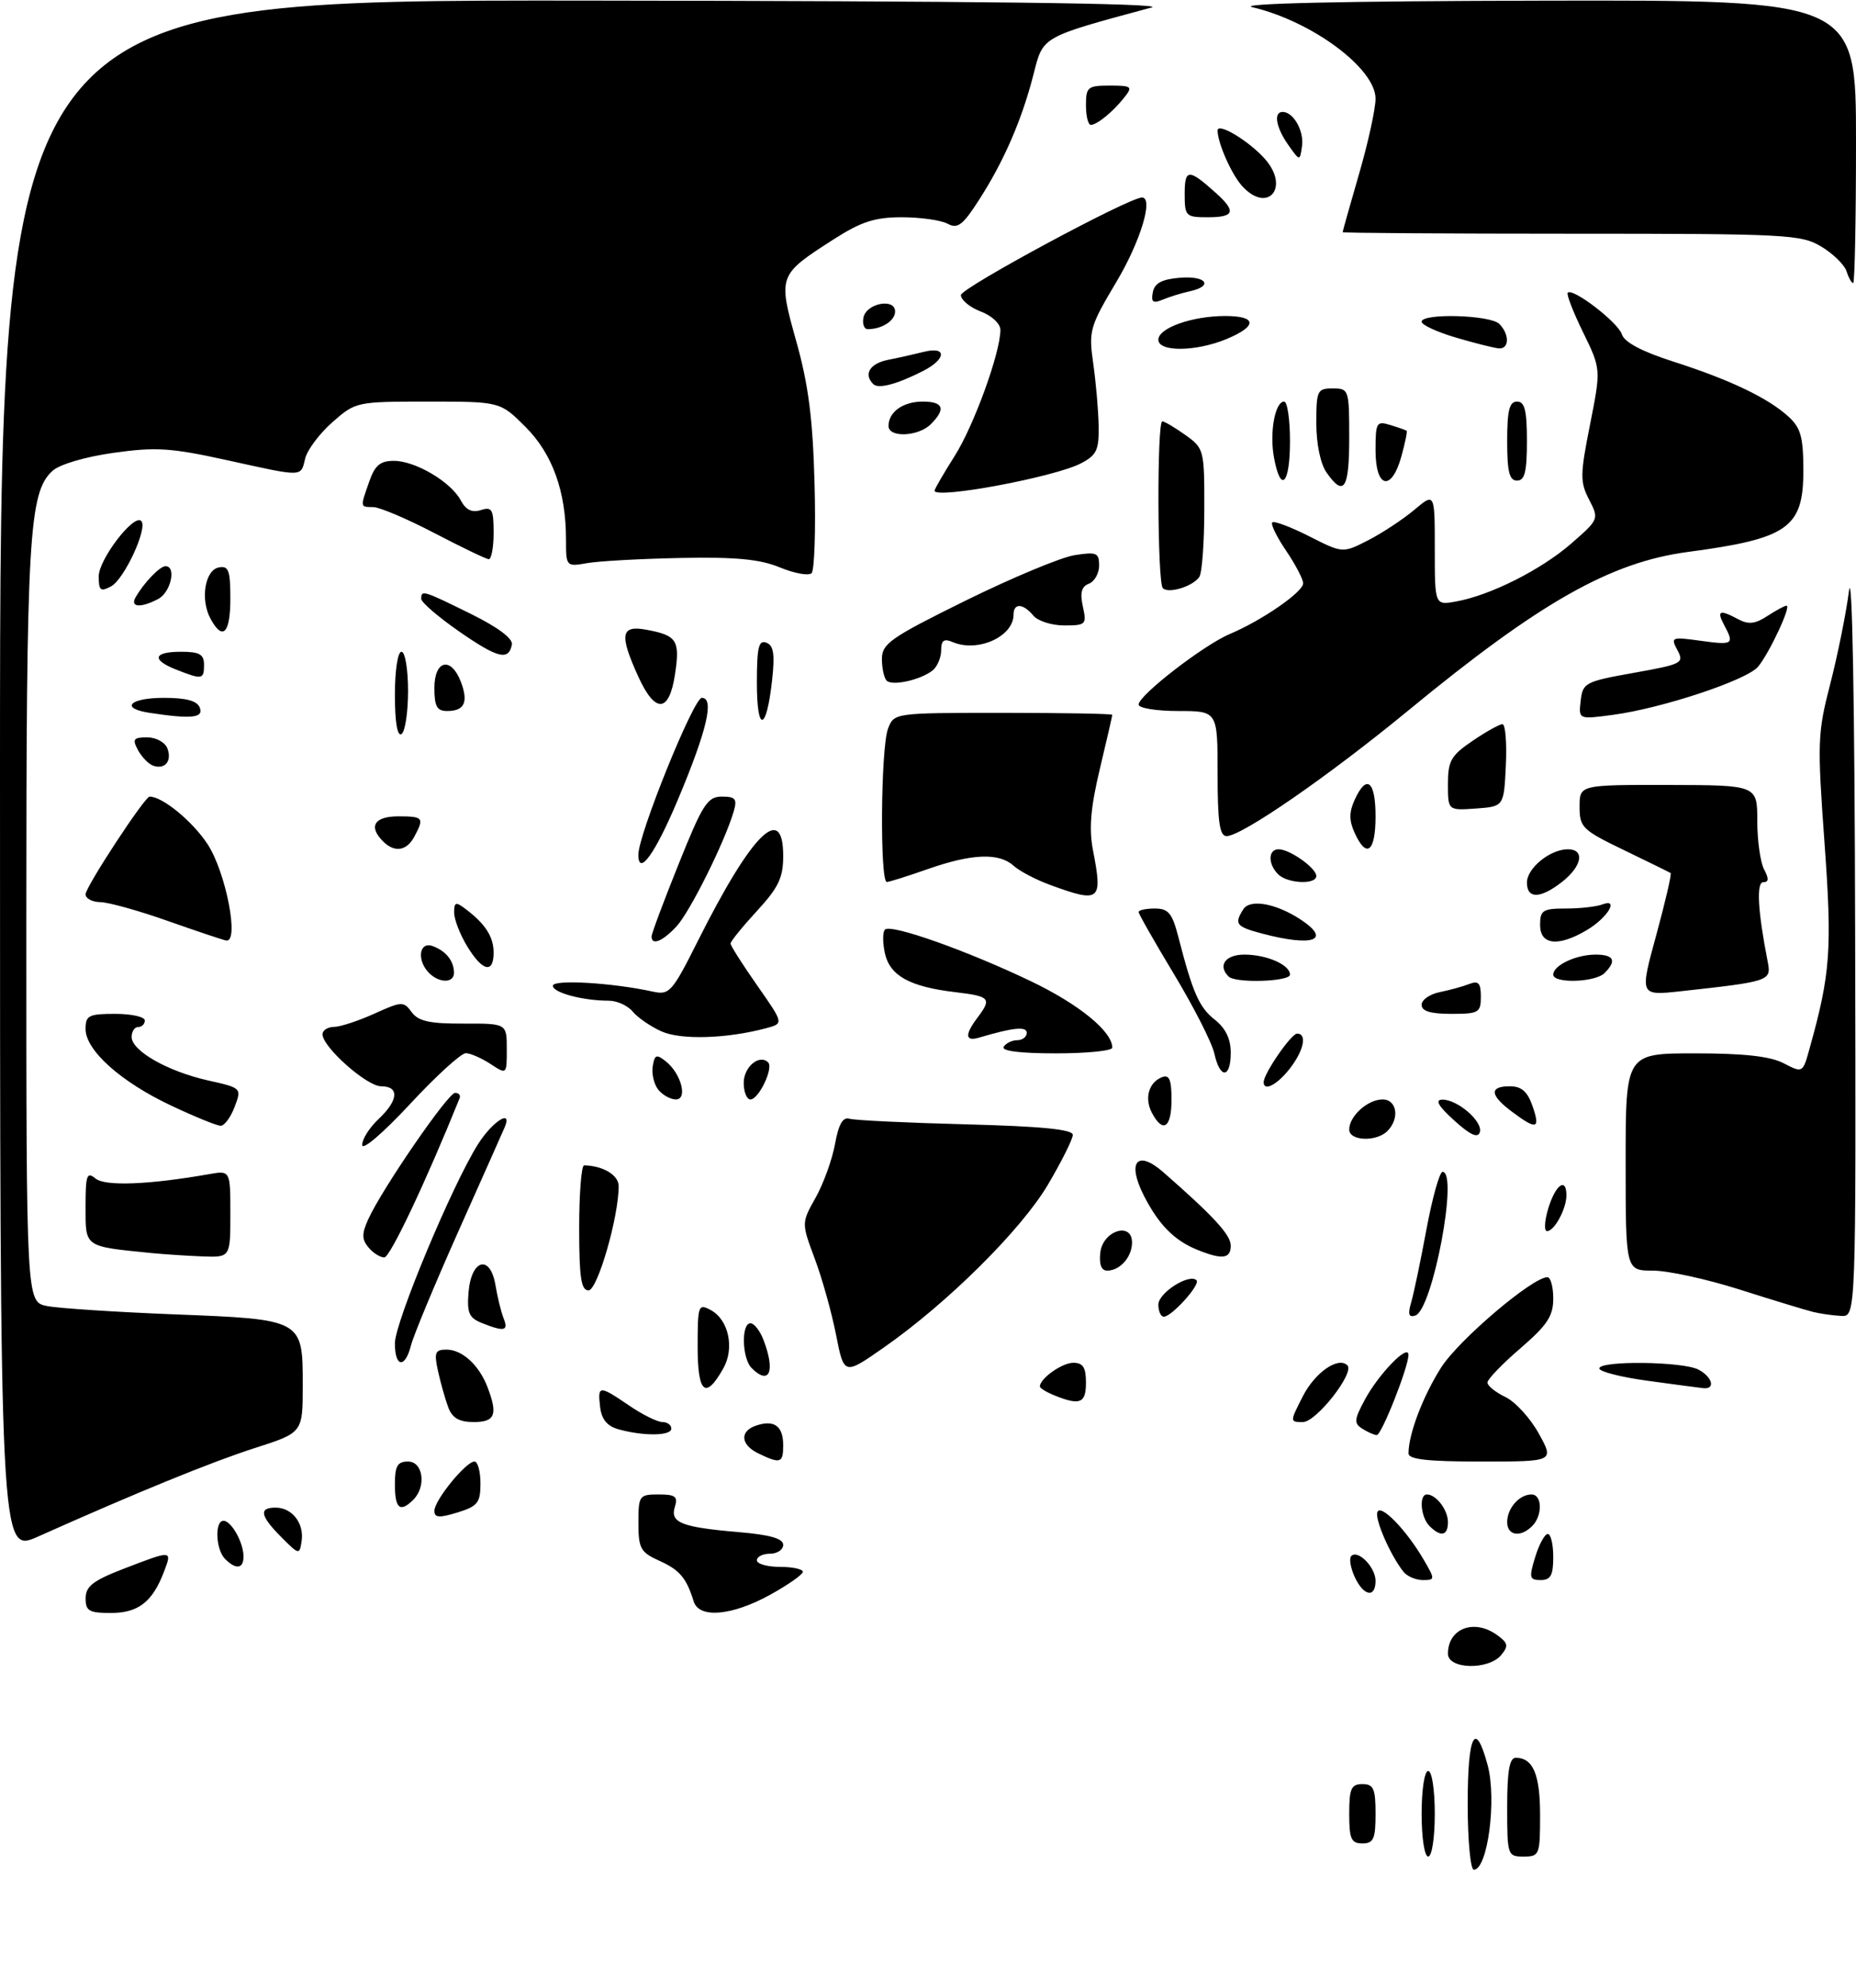 <?xml version="1.0" encoding="UTF-8" standalone="no"?>
<!DOCTYPE svg PUBLIC "-//W3C//DTD SVG 1.1//EN" "http://www.w3.org/Graphics/SVG/1.1/DTD/svg11.dtd" >
<svg xmlns="http://www.w3.org/2000/svg" xmlns:xlink="http://www.w3.org/1999/xlink" version="1.1" viewBox="0 0 282 302">
 <g >
 <path fill="currentColor"
d=" M 223.00 274.00 C 223.00 263.41 224.16 261.16 226.03 268.11 C 227.44 273.34 226.03 284.00 223.93 284.00 C 223.42 284.00 223.00 279.52 223.00 274.00 Z  M 216.00 275.50 C 216.00 271.83 216.44 269.00 217.00 269.00 C 217.56 269.00 218.00 271.83 218.00 275.50 C 218.00 279.17 217.56 282.00 217.00 282.00 C 216.44 282.00 216.00 279.17 216.00 275.50 Z  M 229.00 274.50 C 229.00 269.01 229.35 267.00 230.30 267.00 C 232.93 267.00 234.00 269.51 234.00 275.70 C 234.00 281.75 233.90 282.00 231.50 282.00 C 229.06 282.00 229.00 281.83 229.00 274.50 Z  M 205.00 275.50 C 205.00 271.67 205.30 271.00 207.00 271.00 C 208.70 271.00 209.00 271.67 209.00 275.50 C 209.00 279.33 208.70 280.00 207.00 280.00 C 205.30 280.00 205.00 279.33 205.00 275.50 Z  M 220.00 251.20 C 220.00 247.32 224.01 245.82 227.52 248.39 C 229.14 249.57 229.22 250.03 228.09 251.39 C 226.17 253.71 220.00 253.56 220.00 251.20 Z  M 13.01 242.75 C 13.03 240.93 14.16 240.07 18.88 238.25 C 26.20 235.44 26.17 235.43 24.91 238.75 C 23.16 243.33 21.01 245.00 16.85 245.00 C 13.52 245.00 13.00 244.70 13.01 242.75 Z  M 105.40 243.25 C 104.29 239.67 103.27 238.46 100.17 237.07 C 97.32 235.78 97.00 235.20 97.00 231.32 C 97.00 227.17 97.12 227.00 100.07 227.00 C 102.62 227.00 103.03 227.32 102.54 228.88 C 101.78 231.28 103.54 231.98 112.25 232.72 C 116.98 233.12 119.00 233.70 119.00 234.65 C 119.00 235.39 118.10 236.00 117.00 236.00 C 115.90 236.00 115.00 236.45 115.00 237.00 C 115.00 237.55 116.58 238.00 118.50 238.00 C 120.42 238.00 121.99 238.34 121.99 238.75 C 121.98 239.16 119.73 240.74 116.99 242.25 C 111.20 245.44 106.21 245.87 105.40 243.25 Z  M 205.82 239.50 C 205.19 238.12 204.96 236.70 205.31 236.35 C 206.33 235.33 209.00 238.06 209.00 240.12 C 209.00 242.80 207.16 242.44 205.82 239.50 Z  M 213.25 238.75 C 211.28 236.28 208.89 230.84 209.27 229.70 C 209.73 228.32 213.65 232.34 216.31 236.90 C 218.07 239.92 218.06 240.00 216.18 240.00 C 215.12 240.00 213.80 239.44 213.25 238.75 Z  M 233.26 236.50 C 233.85 234.57 234.71 233.00 235.17 233.00 C 235.63 233.00 236.00 234.57 236.00 236.50 C 236.00 239.28 235.61 240.00 234.09 240.00 C 232.38 240.00 232.29 239.65 233.26 236.50 Z  M 34.20 236.80 C 32.77 235.37 32.59 231.00 33.96 231.00 C 35.15 231.00 37.00 234.31 37.00 236.43 C 37.00 238.30 35.85 238.45 34.20 236.80 Z  M 0.00 117.99 C 0.00 0.00 0.00 0.00 89.25 0.09 C 147.35 0.15 177.28 0.51 175.00 1.13 C 158.15 5.68 158.51 5.48 157.05 11.22 C 155.29 18.13 152.58 24.39 148.84 30.23 C 146.29 34.22 145.52 34.81 143.97 33.98 C 142.96 33.44 139.83 33.00 137.02 33.00 C 132.93 33.00 130.86 33.67 126.70 36.33 C 118.21 41.78 118.19 41.84 120.99 51.86 C 122.83 58.41 123.50 63.62 123.76 73.39 C 123.96 80.48 123.75 86.64 123.31 87.06 C 122.86 87.49 120.70 87.10 118.50 86.19 C 115.47 84.94 111.84 84.59 103.50 84.75 C 97.45 84.87 91.04 85.22 89.25 85.53 C 86.02 86.09 86.00 86.07 86.00 81.99 C 86.00 74.66 83.95 68.95 79.84 64.84 C 76.00 61.00 76.00 61.00 65.03 61.00 C 54.19 61.00 54.03 61.03 50.53 64.11 C 48.58 65.82 46.71 68.30 46.38 69.61 C 45.66 72.50 46.27 72.49 34.37 69.87 C 25.99 68.03 23.68 67.88 17.27 68.78 C 12.99 69.38 9.07 70.53 7.99 71.51 C 4.38 74.77 4.00 81.38 4.00 140.42 C 4.00 197.75 4.00 197.75 7.14 198.38 C 8.86 198.72 17.52 199.29 26.39 199.64 C 46.06 200.41 46.00 200.37 46.00 210.46 C 46.00 217.61 46.00 217.61 38.75 219.94 C 32.14 222.06 20.84 226.67 5.75 233.41 C 0.00 235.97 0.00 235.97 0.00 117.99 Z  M 42.75 233.49 C 39.53 230.25 39.28 229.00 41.88 229.00 C 44.38 229.00 46.23 231.38 45.83 234.07 C 45.51 236.20 45.44 236.19 42.75 233.49 Z  M 217.20 231.80 C 215.85 230.45 215.57 227.00 216.80 227.00 C 218.21 227.00 220.00 229.35 220.00 231.20 C 220.00 233.28 218.92 233.52 217.20 231.80 Z  M 229.00 231.20 C 229.00 229.09 230.84 227.00 232.70 227.00 C 234.33 227.00 234.40 230.20 232.80 231.80 C 231.02 233.58 229.00 233.26 229.00 231.20 Z  M 66.00 229.48 C 66.00 227.89 70.79 222.00 72.09 222.00 C 72.59 222.00 73.00 223.50 73.00 225.33 C 73.00 228.27 72.58 228.79 69.50 229.74 C 66.72 230.59 66.00 230.54 66.00 229.48 Z  M 60.00 225.50 C 60.00 222.67 60.38 222.00 62.00 222.00 C 64.29 222.00 64.81 225.79 62.80 227.80 C 60.79 229.81 60.00 229.16 60.00 225.50 Z  M 115.25 220.78 C 112.47 219.44 112.34 217.34 114.99 216.50 C 117.69 215.64 119.00 216.64 119.00 219.56 C 119.00 222.24 118.57 222.38 115.25 220.78 Z  M 214.01 220.75 C 214.02 217.80 216.19 212.10 218.95 207.74 C 221.61 203.55 232.84 194.00 235.11 194.00 C 235.60 194.00 236.00 195.46 236.00 197.25 C 236.00 199.91 235.09 201.28 231.00 204.81 C 228.25 207.17 226.00 209.51 226.00 210.00 C 226.00 210.49 227.23 211.48 228.73 212.20 C 230.24 212.92 232.52 215.42 233.81 217.76 C 236.15 222.00 236.15 222.00 225.07 222.00 C 216.88 222.00 214.00 221.68 214.01 220.75 Z  M 94.00 217.11 C 92.25 216.63 91.41 215.61 91.18 213.71 C 90.80 210.39 91.00 210.38 95.60 213.50 C 97.62 214.88 99.89 216.00 100.64 216.00 C 101.39 216.00 102.00 216.45 102.00 217.00 C 102.00 218.11 97.84 218.17 94.00 217.11 Z  M 207.00 217.02 C 205.69 216.19 205.74 215.64 207.38 212.59 C 209.49 208.68 214.00 204.04 214.00 205.79 C 214.00 207.66 209.91 218.00 209.18 217.98 C 208.81 217.98 207.83 217.54 207.00 217.02 Z  M 68.10 213.75 C 67.64 212.51 66.94 210.04 66.55 208.25 C 65.93 205.43 66.11 205.00 67.85 205.00 C 70.23 205.00 72.81 207.37 74.08 210.72 C 75.67 214.89 75.22 216.00 71.98 216.00 C 69.76 216.00 68.72 215.40 68.10 213.75 Z  M 197.96 212.07 C 199.80 208.47 203.34 206.01 204.72 207.39 C 205.86 208.52 199.99 216.00 197.97 216.00 C 195.96 216.00 195.96 216.00 197.96 212.07 Z  M 160.25 211.97 C 159.01 211.47 158.00 210.86 158.00 210.60 C 158.00 209.39 161.36 207.00 163.07 207.00 C 164.55 207.00 165.00 207.70 165.00 210.00 C 165.00 213.15 164.11 213.52 160.25 211.97 Z  M 106.00 204.55 C 106.00 198.25 106.10 197.98 107.99 198.99 C 110.71 200.45 111.64 204.77 109.90 207.85 C 107.19 212.66 106.00 211.65 106.00 204.55 Z  M 250.25 209.72 C 246.26 209.17 243.00 208.34 243.00 207.86 C 243.00 206.64 255.74 206.79 258.07 208.04 C 260.23 209.19 260.68 211.08 258.75 210.85 C 258.06 210.78 254.24 210.26 250.25 209.72 Z  M 114.20 207.80 C 112.74 206.34 112.60 201.00 114.02 201.00 C 114.59 201.00 115.49 202.15 116.02 203.57 C 117.84 208.33 116.90 210.50 114.20 207.80 Z  M 127.03 202.75 C 126.36 199.36 124.91 194.15 123.79 191.18 C 121.77 185.76 121.77 185.76 123.93 181.91 C 125.12 179.79 126.44 176.13 126.87 173.78 C 127.42 170.75 128.06 169.63 129.07 169.93 C 129.86 170.17 137.81 170.55 146.75 170.78 C 158.25 171.08 163.00 171.55 163.00 172.38 C 163.00 173.02 161.31 176.40 159.25 179.90 C 155.18 186.80 143.96 197.93 134.26 204.70 C 128.24 208.90 128.24 208.90 127.03 202.75 Z  M 60.00 204.04 C 60.00 200.85 68.69 180.04 72.62 173.81 C 74.83 170.31 77.93 168.35 76.67 171.25 C 76.38 171.94 73.20 179.07 69.62 187.09 C 66.04 195.12 62.82 202.88 62.45 204.34 C 61.55 207.91 60.00 207.72 60.00 204.04 Z  M 73.19 200.95 C 71.26 200.17 70.93 199.41 71.19 196.27 C 71.61 191.25 74.49 190.50 75.28 195.20 C 75.58 197.02 76.14 199.29 76.52 200.25 C 77.29 202.19 76.63 202.32 73.19 200.95 Z  M 176.00 198.16 C 176.00 196.37 180.71 193.38 181.80 194.47 C 182.44 195.10 178.03 200.00 176.83 200.00 C 176.37 200.00 176.00 199.17 176.00 198.16 Z  M 214.40 197.88 C 214.79 196.57 215.84 191.56 216.73 186.75 C 217.63 181.94 218.73 178.00 219.18 178.00 C 221.63 178.00 217.66 198.95 215.05 199.82 C 214.05 200.15 213.88 199.65 214.40 197.88 Z  M 275.50 199.28 C 274.40 199.01 269.40 197.49 264.40 195.90 C 259.39 194.30 253.43 193.00 251.15 193.00 C 247.00 193.00 247.00 193.00 247.00 176.50 C 247.00 160.00 247.00 160.00 257.55 160.00 C 264.98 160.00 268.96 160.44 271.00 161.50 C 273.91 163.00 273.91 163.00 274.95 159.25 C 278.13 147.88 278.39 144.21 277.21 127.94 C 276.11 112.78 276.16 111.34 278.07 103.95 C 279.19 99.62 280.48 93.25 280.93 89.79 C 281.42 85.99 281.80 106.53 281.87 141.75 C 282.00 200.00 282.00 200.00 279.75 199.88 C 278.51 199.82 276.60 199.55 275.50 199.28 Z  M 88.00 186.50 C 88.00 181.28 88.34 177.01 88.75 177.01 C 91.63 177.07 94.00 178.49 94.00 180.17 C 94.00 184.88 90.78 196.00 89.42 196.00 C 88.29 196.00 88.00 194.04 88.00 186.50 Z  M 167.18 190.25 C 167.57 186.92 172.00 185.52 172.00 188.73 C 172.00 190.93 170.17 193.00 168.23 193.00 C 167.33 193.00 166.98 192.06 167.18 190.25 Z  M 23.00 190.33 C 12.72 189.30 13.00 189.50 13.00 183.33 C 13.00 178.48 13.19 177.92 14.51 179.01 C 15.96 180.21 22.59 179.96 31.75 178.35 C 35.00 177.78 35.00 177.78 35.00 184.39 C 35.00 191.00 35.00 191.00 30.75 190.84 C 28.41 190.75 24.93 190.52 23.00 190.33 Z  M 55.98 189.47 C 54.96 188.25 54.96 187.39 55.94 185.22 C 58.02 180.62 68.07 166.00 69.15 166.00 C 69.71 166.00 70.02 166.37 69.83 166.82 C 64.70 179.53 59.27 191.00 58.39 191.00 C 57.76 191.00 56.67 190.31 55.98 189.47 Z  M 182.02 189.88 C 178.47 188.47 176.07 186.06 173.81 181.63 C 171.19 176.49 172.76 174.57 176.74 178.04 C 184.41 184.75 187.00 187.57 187.00 189.20 C 187.00 191.19 185.74 191.37 182.02 189.88 Z  M 235.26 183.50 C 236.36 179.92 238.00 178.76 238.00 181.57 C 238.00 183.62 236.17 187.00 235.06 187.00 C 234.58 187.00 234.67 185.43 235.26 183.50 Z  M 55.03 173.92 C 55.01 173.06 56.12 171.29 57.50 170.00 C 60.55 167.13 60.72 165.00 57.90 165.00 C 55.72 165.00 49.00 159.03 49.00 157.10 C 49.00 156.50 49.79 155.99 50.75 155.98 C 51.71 155.97 54.47 155.06 56.88 153.97 C 61.05 152.08 61.33 152.07 62.55 153.74 C 63.56 155.12 65.28 155.50 70.42 155.48 C 77.00 155.46 77.00 155.46 77.00 159.35 C 77.00 163.23 77.00 163.23 74.54 161.62 C 73.18 160.73 71.49 159.99 70.79 159.97 C 70.08 159.95 66.25 163.44 62.28 167.72 C 58.23 172.08 55.04 174.81 55.03 173.92 Z  M 205.00 171.57 C 205.00 169.53 207.81 167.00 210.07 167.00 C 212.26 167.00 212.70 169.90 210.80 171.80 C 209.12 173.48 205.00 173.32 205.00 171.57 Z  M 220.95 170.19 C 218.53 168.00 217.99 167.05 219.14 167.03 C 221.46 166.99 225.37 170.39 224.84 171.99 C 224.53 172.92 223.37 172.39 220.95 170.19 Z  M 26.00 167.93 C 18.35 164.33 13.00 159.54 13.00 156.30 C 13.00 154.24 13.47 154.00 17.50 154.00 C 19.98 154.00 22.00 154.45 22.00 155.00 C 22.00 155.55 21.55 156.00 21.00 156.00 C 20.45 156.00 20.00 156.68 20.00 157.51 C 20.00 159.62 25.49 162.74 31.60 164.11 C 36.71 165.25 36.73 165.27 35.65 168.13 C 35.05 169.71 34.10 171.00 33.53 171.00 C 32.96 171.00 29.58 169.62 26.00 167.93 Z  M 175.04 169.07 C 173.84 166.84 174.53 164.39 176.58 163.61 C 177.66 163.19 178.00 164.01 178.00 167.03 C 178.00 171.30 176.71 172.19 175.04 169.07 Z  M 229.75 168.88 C 226.36 166.36 226.24 165.00 229.40 165.00 C 231.17 165.00 232.08 165.79 232.85 168.00 C 234.07 171.51 233.49 171.68 229.75 168.88 Z  M 100.05 165.56 C 99.39 164.76 98.99 163.16 99.17 162.00 C 99.45 160.19 99.73 160.08 101.15 161.20 C 103.49 163.05 104.54 167.00 102.69 167.00 C 101.90 167.00 100.71 166.35 100.05 165.56 Z  M 113.00 164.47 C 113.00 162.06 115.39 160.06 116.71 161.37 C 117.56 162.23 115.28 167.00 114.02 167.00 C 113.46 167.00 113.00 165.86 113.00 164.47 Z  M 192.00 164.37 C 192.00 163.08 196.19 157.00 197.08 157.00 C 198.65 157.00 198.09 159.61 195.93 162.37 C 194.00 164.81 192.00 165.83 192.00 164.37 Z  M 184.51 160.03 C 184.15 158.40 181.41 153.01 178.43 148.06 C 175.44 143.10 173.00 138.82 173.00 138.53 C 173.00 138.24 174.11 138.00 175.46 138.00 C 177.52 138.00 178.10 138.70 179.02 142.25 C 181.22 150.79 182.19 153.01 184.57 154.88 C 186.21 156.17 187.00 157.80 187.00 159.89 C 187.00 163.84 185.36 163.93 184.51 160.03 Z  M 152.50 159.00 C 152.84 158.45 153.77 158.00 154.56 158.00 C 155.35 158.00 156.00 157.50 156.00 156.89 C 156.00 155.86 154.00 156.06 148.75 157.61 C 146.63 158.24 146.56 157.17 148.53 154.56 C 150.72 151.66 150.43 151.33 145.20 150.71 C 138.23 149.89 135.21 148.22 134.45 144.79 C 134.10 143.18 134.10 141.56 134.46 141.20 C 135.37 140.30 146.87 144.37 156.67 149.06 C 163.96 152.56 169.00 156.67 169.00 159.13 C 169.00 159.61 165.15 160.00 160.44 160.00 C 154.99 160.00 152.11 159.64 152.50 159.00 Z  M 100.50 156.66 C 98.85 155.92 96.88 154.56 96.13 153.65 C 95.37 152.74 93.74 152.00 92.50 152.00 C 88.55 152.00 84.00 150.78 84.00 149.73 C 84.00 148.74 93.04 149.27 99.19 150.62 C 101.72 151.17 102.12 150.72 106.07 142.85 C 114.25 126.56 119.00 121.85 119.00 130.02 C 119.00 133.33 118.28 134.82 115.00 138.38 C 112.80 140.77 111.00 142.99 111.00 143.32 C 111.00 143.64 112.82 146.51 115.05 149.69 C 119.09 155.46 119.09 155.46 116.44 156.17 C 110.45 157.78 103.45 157.99 100.50 156.66 Z  M 216.00 152.62 C 216.00 151.87 217.24 151.00 218.75 150.70 C 220.26 150.39 222.29 149.84 223.25 149.46 C 224.64 148.92 225.00 149.32 225.00 151.39 C 225.00 153.82 224.68 154.00 220.50 154.00 C 217.35 154.00 216.00 153.59 216.00 152.62 Z  M 251.65 142.04 C 253.03 136.97 254.02 132.73 253.83 132.61 C 253.65 132.49 250.46 130.92 246.75 129.13 C 240.42 126.08 240.00 125.67 240.00 122.54 C 240.00 119.21 240.00 119.21 253.50 119.23 C 267.00 119.26 267.00 119.26 267.00 124.69 C 267.00 127.68 267.47 131.00 268.04 132.07 C 268.78 133.46 268.75 134.00 267.92 134.00 C 266.83 134.00 267.07 138.35 268.59 146.11 C 269.15 149.00 268.91 149.08 255.32 150.57 C 249.13 151.24 249.13 151.24 251.65 142.04 Z  M 65.20 147.80 C 63.28 145.88 63.68 142.94 65.75 143.71 C 67.76 144.45 68.96 145.95 68.98 147.75 C 69.00 149.34 66.77 149.37 65.20 147.80 Z  M 186.67 148.33 C 184.99 146.66 186.18 145.00 189.07 145.00 C 192.47 145.00 196.00 146.55 196.00 148.04 C 196.00 149.11 187.71 149.38 186.67 148.33 Z  M 236.00 148.04 C 236.00 146.63 239.46 145.00 242.43 145.00 C 245.22 145.00 245.68 145.92 243.80 147.80 C 242.37 149.23 236.00 149.42 236.00 148.04 Z  M 70.99 143.75 C 69.90 141.96 69.01 139.66 69.00 138.63 C 69.00 137.01 69.24 136.93 70.75 138.08 C 73.75 140.34 75.00 142.30 75.00 144.69 C 75.00 147.95 73.31 147.56 70.99 143.75 Z  M 25.50 139.89 C 21.10 138.33 16.49 137.05 15.25 137.03 C 14.01 137.01 13.00 136.48 13.00 135.84 C 13.00 134.72 21.99 121.00 22.73 121.00 C 24.68 121.00 29.19 124.69 31.51 128.18 C 34.31 132.41 36.41 143.19 34.37 142.86 C 33.89 142.78 29.90 141.44 25.50 139.89 Z  M 99.00 142.25 C 98.99 141.84 100.84 136.89 103.11 131.25 C 106.76 122.15 107.49 121.00 109.68 121.00 C 111.75 121.00 112.03 121.35 111.48 123.25 C 110.13 127.87 104.80 138.58 102.76 140.75 C 100.65 143.00 99.00 143.66 99.00 142.25 Z  M 191.75 141.80 C 187.80 140.75 187.49 140.35 188.91 138.11 C 189.93 136.51 193.86 137.21 197.60 139.66 C 202.40 142.81 199.52 143.86 191.75 141.80 Z  M 234.00 140.50 C 234.00 138.26 234.41 138.00 237.92 138.00 C 240.07 138.00 242.55 137.72 243.43 137.39 C 246.10 136.36 244.26 139.42 241.06 141.30 C 236.75 143.85 234.00 143.54 234.00 140.50 Z  M 159.57 134.42 C 157.40 133.63 154.89 132.31 153.99 131.49 C 151.79 129.50 147.65 129.66 141.00 132.00 C 137.97 133.06 135.16 133.95 134.75 133.97 C 133.67 134.01 133.82 113.60 134.92 110.70 C 135.84 108.28 135.84 108.28 152.42 108.28 C 161.54 108.28 169.00 108.41 169.00 108.58 C 169.00 108.74 168.15 112.44 167.11 116.79 C 165.71 122.66 165.44 125.85 166.06 129.11 C 167.57 136.88 167.17 137.20 159.57 134.42 Z  M 232.00 134.06 C 232.00 131.87 235.53 129.00 238.22 129.00 C 240.83 129.00 240.39 131.55 237.37 133.93 C 234.06 136.53 232.00 136.58 232.00 134.06 Z  M 194.20 132.80 C 192.62 131.22 192.67 129.00 194.28 129.00 C 195.97 129.00 200.00 131.86 200.00 133.06 C 200.00 134.41 195.62 134.22 194.20 132.80 Z  M 96.99 129.83 C 96.97 126.81 105.39 106.00 106.63 106.00 C 108.58 106.00 107.42 110.94 103.00 121.46 C 99.56 129.65 97.01 133.20 96.99 129.83 Z  M 58.20 127.80 C 55.94 125.54 56.87 124.00 60.50 124.00 C 64.33 124.00 64.49 124.21 62.96 127.07 C 61.79 129.27 59.95 129.55 58.20 127.80 Z  M 205.82 126.50 C 204.97 124.63 204.97 123.37 205.82 121.50 C 207.63 117.51 209.00 118.59 209.00 124.00 C 209.00 129.41 207.63 130.49 205.82 126.50 Z  M 185.00 117.50 C 185.00 108.00 185.00 108.00 179.00 108.00 C 175.70 108.00 173.00 107.56 173.00 107.02 C 173.00 105.62 182.89 97.97 186.86 96.30 C 191.75 94.24 198.00 89.92 198.00 88.60 C 198.00 87.98 196.83 85.75 195.41 83.65 C 193.99 81.56 193.04 79.62 193.31 79.35 C 193.58 79.09 196.10 80.03 198.90 81.45 C 204.01 84.04 204.01 84.04 207.87 82.07 C 209.99 80.98 213.14 78.91 214.87 77.46 C 218.00 74.82 218.00 74.82 218.00 83.39 C 218.00 91.95 218.00 91.95 221.25 91.36 C 226.47 90.42 234.16 86.54 238.74 82.56 C 242.94 78.89 242.97 78.84 241.45 75.90 C 240.06 73.21 240.07 72.12 241.59 64.49 C 243.26 56.06 243.26 56.06 240.53 50.47 C 239.02 47.39 237.98 44.69 238.20 44.46 C 238.98 43.69 245.86 48.98 246.43 50.79 C 246.81 51.99 249.48 53.40 254.26 54.93 C 262.85 57.68 268.66 60.46 271.75 63.29 C 273.62 65.00 274.00 66.40 274.00 71.52 C 274.00 80.18 271.66 81.82 256.44 83.84 C 244.67 85.41 233.94 91.49 214.00 107.90 C 201.87 117.88 188.67 127.00 186.37 127.00 C 185.31 127.00 185.00 124.88 185.00 117.50 Z  M 220.00 119.09 C 220.00 115.57 220.46 114.76 223.73 112.54 C 225.78 111.14 227.83 110.00 228.28 110.00 C 228.73 110.00 228.96 112.81 228.80 116.25 C 228.50 122.50 228.50 122.50 224.25 122.81 C 220.00 123.11 220.00 123.11 220.00 119.09 Z  M 23.24 116.29 C 22.54 116.03 21.52 114.96 20.95 113.91 C 20.08 112.27 20.28 112.00 22.36 112.00 C 23.70 112.00 25.07 112.74 25.43 113.67 C 26.17 115.61 25.05 116.95 23.24 116.29 Z  M 60.00 105.56 C 60.00 101.85 60.43 99.00 61.00 99.00 C 61.55 99.00 62.00 101.65 62.00 104.94 C 62.00 108.21 61.55 111.16 61.00 111.50 C 60.37 111.89 60.00 109.68 60.00 105.56 Z  M 115.00 103.73 C 115.00 98.33 115.27 97.17 116.44 97.62 C 117.55 98.04 117.75 99.37 117.31 103.34 C 116.45 111.14 115.00 111.39 115.00 103.73 Z  M 22.75 108.28 C 18.17 107.59 19.67 106.00 24.89 106.00 C 28.32 106.00 29.96 106.45 30.36 107.50 C 30.96 109.05 29.07 109.24 22.75 108.28 Z  M 240.17 106.43 C 240.48 103.71 240.86 103.52 248.24 102.20 C 255.58 100.89 255.92 100.72 254.87 98.76 C 253.81 96.78 253.95 96.72 258.38 97.33 C 263.35 98.01 263.54 97.88 261.96 94.93 C 260.79 92.73 261.27 92.54 264.13 94.07 C 265.66 94.89 266.71 94.77 268.53 93.57 C 269.85 92.71 271.16 92.00 271.45 92.00 C 272.20 92.00 268.85 99.18 267.13 101.26 C 265.43 103.31 252.50 107.60 245.02 108.59 C 239.84 109.28 239.84 109.28 240.17 106.43 Z  M 66.00 104.50 C 66.00 100.25 68.54 99.67 70.03 103.58 C 71.20 106.67 70.57 108.00 67.94 108.00 C 66.39 108.00 66.00 107.30 66.00 104.50 Z  M 96.97 102.75 C 94.06 96.34 94.32 94.92 98.25 95.66 C 102.86 96.52 103.34 97.27 102.56 102.42 C 101.68 108.30 99.55 108.43 96.97 102.75 Z  M 134.72 103.39 C 134.32 102.99 134.00 101.50 134.00 100.08 C 134.00 97.77 135.33 96.84 146.75 91.21 C 153.76 87.76 161.19 84.66 163.25 84.33 C 166.61 83.80 167.00 83.96 167.00 85.90 C 167.00 87.09 166.30 88.33 165.45 88.66 C 164.32 89.09 164.07 90.04 164.53 92.13 C 165.13 94.86 164.99 95.00 161.70 95.00 C 159.80 95.00 157.68 94.33 157.00 93.50 C 155.45 91.64 154.00 91.56 154.00 93.35 C 154.00 96.69 148.58 99.15 144.75 97.53 C 143.42 96.96 143.00 97.27 143.00 98.77 C 143.00 99.86 142.43 101.22 141.74 101.80 C 139.99 103.25 135.58 104.25 134.72 103.39 Z  M 26.75 101.70 C 22.97 100.21 23.30 99.00 27.50 99.00 C 30.33 99.00 31.00 99.38 31.00 101.00 C 31.00 103.22 30.71 103.27 26.75 101.70 Z  M 69.75 95.91 C 66.59 93.71 64.00 91.49 64.00 90.96 C 64.00 89.58 64.28 89.67 71.51 93.23 C 75.61 95.25 77.95 96.99 77.78 97.90 C 77.29 100.40 75.65 100.00 69.75 95.91 Z  M 31.97 93.95 C 30.41 91.03 31.14 86.59 33.25 86.19 C 34.73 85.90 35.00 86.64 35.00 90.93 C 35.00 96.24 33.83 97.41 31.97 93.95 Z  M 20.59 90.75 C 21.85 88.53 24.29 86.00 25.15 86.00 C 26.83 86.00 25.96 89.95 24.07 90.96 C 21.43 92.37 19.73 92.27 20.59 90.75 Z  M 15.00 87.55 C 15.00 84.97 20.34 78.00 21.46 79.13 C 22.50 80.16 18.89 87.99 16.88 89.06 C 15.27 89.93 15.00 89.71 15.00 87.55 Z  M 176.68 89.34 C 175.84 88.51 175.77 64.00 176.60 64.00 C 176.92 64.00 178.50 64.93 180.10 66.07 C 182.94 68.10 183.00 68.32 182.98 77.32 C 182.98 82.37 182.64 87.00 182.23 87.62 C 181.28 89.06 177.55 90.22 176.68 89.34 Z  M 66.00 80.97 C 61.88 78.82 57.71 77.05 56.75 77.03 C 54.68 76.99 54.71 77.14 56.10 73.15 C 56.96 70.68 57.77 70.00 59.85 70.00 C 63.12 70.01 68.49 73.18 70.00 75.99 C 70.78 77.46 71.71 77.91 73.06 77.48 C 74.76 76.94 75.00 77.36 75.00 80.93 C 75.00 83.17 74.66 84.97 74.25 84.94 C 73.84 84.91 70.12 83.12 66.00 80.97 Z  M 142.00 74.53 C 142.00 74.28 143.37 71.92 145.04 69.28 C 147.97 64.67 152.00 53.56 152.00 50.11 C 152.00 49.17 150.69 47.94 149.00 47.31 C 147.35 46.68 146.00 45.56 146.00 44.82 C 146.00 43.75 171.53 30.00 173.51 30.00 C 175.30 30.00 173.30 36.63 169.67 42.74 C 165.56 49.64 165.39 50.24 166.11 55.24 C 166.52 58.13 166.89 62.40 166.93 64.72 C 166.99 68.38 166.62 69.15 164.20 70.40 C 160.17 72.48 142.00 75.87 142.00 74.53 Z  M 201.56 71.78 C 200.63 70.45 200.00 67.44 200.00 64.28 C 200.00 59.31 200.15 59.00 202.50 59.00 C 204.94 59.00 205.00 59.17 205.00 66.50 C 205.00 74.30 204.19 75.54 201.56 71.78 Z  M 193.58 69.56 C 192.86 65.76 193.72 61.00 195.11 61.00 C 195.60 61.00 196.00 63.70 196.00 67.00 C 196.00 73.55 194.60 75.03 193.58 69.56 Z  M 209.00 68.43 C 209.00 64.16 209.14 63.91 211.25 64.56 C 212.49 64.94 213.60 65.33 213.72 65.43 C 213.85 65.53 213.49 67.27 212.93 69.31 C 211.43 74.73 209.00 74.19 209.00 68.43 Z  M 229.00 67.00 C 229.00 62.33 229.33 61.00 230.50 61.00 C 231.67 61.00 232.00 62.33 232.00 67.00 C 232.00 71.67 231.67 73.00 230.50 73.00 C 229.33 73.00 229.00 71.67 229.00 67.00 Z  M 135.00 64.70 C 135.00 62.57 137.21 61.00 140.20 61.00 C 143.35 61.00 143.75 62.11 141.43 64.43 C 139.53 66.33 135.00 66.52 135.00 64.70 Z  M 132.68 58.34 C 131.18 56.85 132.16 55.22 134.88 54.67 C 136.47 54.36 138.94 53.80 140.38 53.44 C 143.89 52.56 143.80 54.54 140.25 56.35 C 136.26 58.38 133.45 59.12 132.68 58.34 Z  M 176.00 51.60 C 176.00 49.82 181.14 48.00 186.15 48.00 C 190.99 48.00 191.09 49.52 186.38 51.49 C 181.72 53.43 176.00 53.49 176.00 51.60 Z  M 221.25 51.29 C 218.36 50.44 216.00 49.35 216.00 48.87 C 216.00 47.54 226.43 47.83 227.80 49.20 C 229.37 50.77 229.34 53.02 227.75 52.92 C 227.06 52.87 224.14 52.14 221.25 51.29 Z  M 131.19 48.25 C 131.60 46.07 136.00 45.22 136.00 47.32 C 136.00 48.71 134.00 50.00 131.84 50.00 C 131.30 50.00 131.00 49.21 131.19 48.25 Z  M 175.16 44.40 C 175.42 43.01 176.52 42.42 179.26 42.19 C 183.29 41.85 184.45 43.45 180.75 44.25 C 179.51 44.52 177.67 45.09 176.65 45.52 C 175.18 46.13 174.87 45.90 175.16 44.40 Z  M 280.57 41.22 C 280.26 40.24 278.54 38.55 276.75 37.47 C 273.68 35.61 271.53 35.50 238.75 35.50 C 219.64 35.50 204.00 35.39 204.00 35.27 C 204.00 35.14 205.12 31.15 206.50 26.40 C 207.88 21.66 209.00 16.52 209.00 14.99 C 209.00 10.39 199.35 3.23 190.27 1.09 C 187.89 0.53 204.08 0.16 234.25 0.10 C 282.00 0.00 282.00 0.00 282.00 21.50 C 282.00 33.33 281.81 43.00 281.57 43.00 C 281.33 43.00 280.88 42.20 280.57 41.22 Z  M 180.00 29.44 C 180.00 25.61 180.61 25.59 184.75 29.32 C 187.87 32.13 187.57 33.00 183.50 33.00 C 180.16 33.00 180.00 32.84 180.00 29.44 Z  M 188.72 28.25 C 187.10 26.45 185.00 21.70 185.00 19.82 C 185.00 18.53 189.87 21.47 192.25 24.21 C 196.02 28.55 192.57 32.50 188.72 28.25 Z  M 195.75 22.03 C 193.87 19.37 193.46 17.00 194.88 17.00 C 196.52 17.00 198.15 19.88 197.83 22.19 C 197.50 24.50 197.50 24.50 195.75 22.03 Z  M 165.00 16.00 C 165.00 13.22 165.26 13.00 168.62 13.00 C 171.93 13.00 172.13 13.15 170.87 14.75 C 169.16 16.93 166.74 18.93 165.75 18.97 C 165.34 18.99 165.00 17.65 165.00 16.00 Z "/>
</g>
</svg>